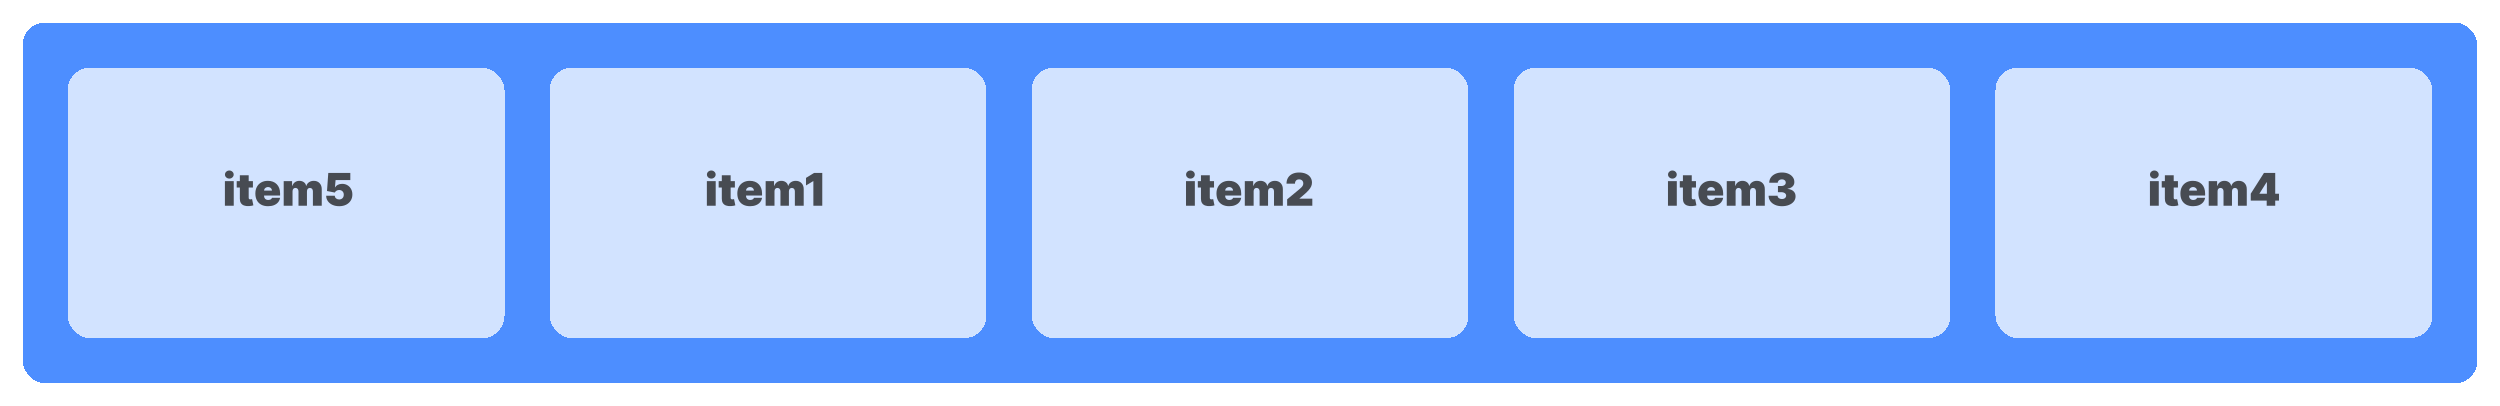 <svg width="887" height="144" viewBox="0 0 887 144" fill="none" xmlns="http://www.w3.org/2000/svg">
<g filter="url(#filter0_d_120_42)">
<rect x="8" y="4" width="871" height="128" rx="8" fill="#2172FF" fill-opacity="0.8" shape-rendering="crispEdges"/>
</g>
<g filter="url(#filter1_d_120_42)">
<rect x="24" y="20" width="155" height="96" rx="8" fill="white" fill-opacity="0.75" shape-rendering="crispEdges"/>
</g>
<path d="M79.796 73V64.273H82.932V73H79.796ZM81.364 63.364C80.939 63.364 80.576 63.224 80.273 62.943C79.97 62.663 79.818 62.326 79.818 61.932C79.818 61.538 79.97 61.201 80.273 60.92C80.576 60.64 80.939 60.5 81.364 60.5C81.792 60.5 82.155 60.64 82.454 60.92C82.758 61.201 82.909 61.538 82.909 61.932C82.909 62.326 82.758 62.663 82.454 62.943C82.155 63.224 81.792 63.364 81.364 63.364ZM89.734 64.273V66.545H83.984V64.273H89.734ZM85.098 62.182H88.234V70.193C88.234 70.314 88.255 70.417 88.297 70.5C88.338 70.579 88.403 70.64 88.49 70.682C88.577 70.72 88.689 70.739 88.825 70.739C88.92 70.739 89.03 70.727 89.155 70.704C89.284 70.682 89.378 70.663 89.439 70.648L89.894 72.852C89.753 72.894 89.553 72.945 89.291 73.006C89.034 73.066 88.727 73.106 88.371 73.125C87.651 73.163 87.047 73.089 86.558 72.903C86.07 72.714 85.702 72.417 85.456 72.011C85.21 71.606 85.09 71.099 85.098 70.489V62.182ZM95.102 73.159C94.171 73.159 93.367 72.981 92.693 72.625C92.023 72.265 91.506 71.75 91.142 71.079C90.782 70.405 90.602 69.599 90.602 68.659C90.602 67.757 90.784 66.97 91.148 66.295C91.511 65.621 92.025 65.097 92.688 64.722C93.35 64.347 94.133 64.159 95.034 64.159C95.693 64.159 96.29 64.261 96.824 64.466C97.358 64.67 97.814 64.968 98.193 65.358C98.572 65.744 98.864 66.214 99.068 66.767C99.273 67.32 99.375 67.943 99.375 68.636V69.364H91.579V67.636H96.489C96.485 67.386 96.421 67.167 96.296 66.977C96.174 66.784 96.01 66.634 95.801 66.528C95.597 66.418 95.364 66.364 95.102 66.364C94.849 66.364 94.615 66.418 94.403 66.528C94.191 66.634 94.021 66.782 93.892 66.972C93.767 67.161 93.701 67.382 93.693 67.636V69.5C93.693 69.78 93.752 70.03 93.869 70.25C93.987 70.47 94.155 70.642 94.375 70.767C94.595 70.892 94.86 70.954 95.171 70.954C95.386 70.954 95.583 70.924 95.761 70.864C95.943 70.803 96.099 70.716 96.227 70.602C96.356 70.485 96.451 70.345 96.511 70.182H99.375C99.276 70.788 99.044 71.314 98.676 71.761C98.309 72.204 97.822 72.549 97.216 72.795C96.614 73.038 95.909 73.159 95.102 73.159ZM100.655 73V64.273H103.632V65.932H103.723C103.905 65.386 104.215 64.954 104.655 64.636C105.094 64.318 105.617 64.159 106.223 64.159C106.837 64.159 107.365 64.322 107.808 64.648C108.251 64.97 108.518 65.398 108.609 65.932H108.7C108.848 65.398 109.162 64.97 109.643 64.648C110.125 64.322 110.689 64.159 111.337 64.159C112.174 64.159 112.852 64.428 113.371 64.966C113.893 65.504 114.155 66.22 114.155 67.114V73H111.018V67.909C111.018 67.526 110.922 67.227 110.729 67.011C110.536 66.792 110.276 66.682 109.95 66.682C109.628 66.682 109.373 66.792 109.183 67.011C108.998 67.227 108.905 67.526 108.905 67.909V73H105.905V67.909C105.905 67.526 105.808 67.227 105.615 67.011C105.422 66.792 105.162 66.682 104.837 66.682C104.621 66.682 104.435 66.731 104.28 66.829C104.125 66.928 104.003 67.07 103.916 67.256C103.833 67.438 103.791 67.655 103.791 67.909V73H100.655ZM120.338 73.159C119.444 73.159 118.651 73.002 117.957 72.688C117.268 72.369 116.724 71.932 116.327 71.375C115.933 70.818 115.732 70.178 115.724 69.454H118.793C118.804 69.856 118.959 70.176 119.259 70.415C119.562 70.653 119.921 70.773 120.338 70.773C120.66 70.773 120.944 70.704 121.19 70.568C121.437 70.428 121.63 70.231 121.77 69.977C121.91 69.724 121.978 69.428 121.974 69.091C121.978 68.75 121.91 68.454 121.77 68.204C121.63 67.951 121.437 67.756 121.19 67.619C120.944 67.479 120.66 67.409 120.338 67.409C120.005 67.409 119.696 67.49 119.412 67.653C119.132 67.812 118.925 68.034 118.793 68.318L116.02 67.773L116.474 61.364H124.293V63.886H119.065L118.838 66.454H118.906C119.088 66.102 119.402 65.811 119.849 65.579C120.296 65.345 120.815 65.227 121.406 65.227C122.099 65.227 122.717 65.388 123.259 65.71C123.804 66.032 124.234 66.477 124.548 67.045C124.866 67.61 125.024 68.261 125.02 69C125.024 69.811 124.83 70.53 124.44 71.159C124.054 71.784 123.51 72.275 122.81 72.631C122.109 72.983 121.285 73.159 120.338 73.159Z" fill="#181818" fill-opacity="0.75"/>
<g filter="url(#filter2_d_120_42)">
<rect x="195" y="20" width="155" height="96" rx="8" fill="white" fill-opacity="0.75" shape-rendering="crispEdges"/>
</g>
<path d="M250.795 73V64.273H253.932V73H250.795ZM252.364 63.364C251.939 63.364 251.576 63.224 251.273 62.943C250.97 62.663 250.818 62.326 250.818 61.932C250.818 61.538 250.97 61.201 251.273 60.92C251.576 60.64 251.939 60.5 252.364 60.5C252.792 60.5 253.155 60.64 253.455 60.92C253.758 61.201 253.909 61.538 253.909 61.932C253.909 62.326 253.758 62.663 253.455 62.943C253.155 63.224 252.792 63.364 252.364 63.364ZM260.734 64.273V66.545H254.984V64.273H260.734ZM256.098 62.182H259.234V70.193C259.234 70.314 259.255 70.417 259.297 70.5C259.339 70.579 259.403 70.64 259.49 70.682C259.577 70.72 259.689 70.739 259.825 70.739C259.92 70.739 260.03 70.727 260.155 70.704C260.284 70.682 260.378 70.663 260.439 70.648L260.893 72.852C260.753 72.894 260.553 72.945 260.291 73.006C260.034 73.066 259.727 73.106 259.371 73.125C258.651 73.163 258.047 73.089 257.558 72.903C257.07 72.714 256.702 72.417 256.456 72.011C256.21 71.606 256.09 71.099 256.098 70.489V62.182ZM266.102 73.159C265.17 73.159 264.367 72.981 263.693 72.625C263.023 72.265 262.506 71.75 262.142 71.079C261.782 70.405 261.602 69.599 261.602 68.659C261.602 67.757 261.784 66.97 262.148 66.295C262.511 65.621 263.025 65.097 263.688 64.722C264.35 64.347 265.133 64.159 266.034 64.159C266.693 64.159 267.29 64.261 267.824 64.466C268.358 64.67 268.814 64.968 269.193 65.358C269.572 65.744 269.864 66.214 270.068 66.767C270.273 67.32 270.375 67.943 270.375 68.636V69.364H262.58V67.636H267.489C267.485 67.386 267.42 67.167 267.295 66.977C267.174 66.784 267.009 66.634 266.801 66.528C266.597 66.418 266.364 66.364 266.102 66.364C265.848 66.364 265.616 66.418 265.403 66.528C265.191 66.634 265.021 66.782 264.892 66.972C264.767 67.161 264.701 67.382 264.693 67.636V69.5C264.693 69.78 264.752 70.03 264.869 70.25C264.987 70.47 265.155 70.642 265.375 70.767C265.595 70.892 265.86 70.954 266.17 70.954C266.386 70.954 266.583 70.924 266.761 70.864C266.943 70.803 267.098 70.716 267.227 70.602C267.356 70.485 267.451 70.345 267.511 70.182H270.375C270.277 70.788 270.044 71.314 269.676 71.761C269.309 72.204 268.822 72.549 268.216 72.795C267.614 73.038 266.909 73.159 266.102 73.159ZM271.655 73V64.273H274.632V65.932H274.723C274.905 65.386 275.215 64.954 275.655 64.636C276.094 64.318 276.617 64.159 277.223 64.159C277.837 64.159 278.365 64.322 278.808 64.648C279.251 64.97 279.518 65.398 279.609 65.932H279.7C279.848 65.398 280.162 64.97 280.643 64.648C281.125 64.322 281.689 64.159 282.337 64.159C283.174 64.159 283.852 64.428 284.371 64.966C284.893 65.504 285.155 66.22 285.155 67.114V73H282.018V67.909C282.018 67.526 281.922 67.227 281.729 67.011C281.536 66.792 281.276 66.682 280.95 66.682C280.628 66.682 280.373 66.792 280.183 67.011C279.998 67.227 279.905 67.526 279.905 67.909V73H276.905V67.909C276.905 67.526 276.808 67.227 276.615 67.011C276.422 66.792 276.162 66.682 275.837 66.682C275.621 66.682 275.435 66.731 275.28 66.829C275.125 66.928 275.003 67.07 274.916 67.256C274.833 67.438 274.791 67.655 274.791 67.909V73H271.655ZM291.743 61.364V73H288.584V64.273H288.516L285.97 65.795V63.114L288.834 61.364H291.743Z" fill="#181818" fill-opacity="0.75"/>
<g filter="url(#filter3_d_120_42)">
<rect x="366" y="20" width="155" height="96" rx="8" fill="white" fill-opacity="0.75" shape-rendering="crispEdges"/>
</g>
<path d="M420.795 73V64.273H423.932V73H420.795ZM422.364 63.364C421.939 63.364 421.576 63.224 421.273 62.943C420.97 62.663 420.818 62.326 420.818 61.932C420.818 61.538 420.97 61.201 421.273 60.92C421.576 60.64 421.939 60.5 422.364 60.5C422.792 60.5 423.155 60.64 423.455 60.92C423.758 61.201 423.909 61.538 423.909 61.932C423.909 62.326 423.758 62.663 423.455 62.943C423.155 63.224 422.792 63.364 422.364 63.364ZM430.734 64.273V66.546H424.984V64.273H430.734ZM426.098 62.182H429.234V70.193C429.234 70.314 429.255 70.417 429.297 70.5C429.339 70.579 429.403 70.64 429.49 70.682C429.577 70.72 429.689 70.739 429.825 70.739C429.92 70.739 430.03 70.727 430.155 70.704C430.284 70.682 430.378 70.663 430.439 70.648L430.893 72.852C430.753 72.894 430.553 72.945 430.291 73.006C430.034 73.066 429.727 73.106 429.371 73.125C428.651 73.163 428.047 73.089 427.558 72.903C427.07 72.714 426.702 72.417 426.456 72.011C426.21 71.606 426.09 71.099 426.098 70.489V62.182ZM436.102 73.159C435.17 73.159 434.367 72.981 433.693 72.625C433.023 72.265 432.506 71.75 432.142 71.079C431.782 70.405 431.602 69.599 431.602 68.659C431.602 67.758 431.784 66.97 432.148 66.296C432.511 65.621 433.025 65.097 433.688 64.722C434.35 64.347 435.133 64.159 436.034 64.159C436.693 64.159 437.29 64.261 437.824 64.466C438.358 64.671 438.814 64.968 439.193 65.358C439.572 65.744 439.864 66.214 440.068 66.767C440.273 67.32 440.375 67.943 440.375 68.636V69.364H432.58V67.636H437.489C437.485 67.386 437.42 67.167 437.295 66.977C437.174 66.784 437.009 66.635 436.801 66.528C436.597 66.419 436.364 66.364 436.102 66.364C435.848 66.364 435.616 66.419 435.403 66.528C435.191 66.635 435.021 66.782 434.892 66.972C434.767 67.161 434.701 67.383 434.693 67.636V69.5C434.693 69.78 434.752 70.03 434.869 70.25C434.987 70.47 435.155 70.642 435.375 70.767C435.595 70.892 435.86 70.954 436.17 70.954C436.386 70.954 436.583 70.924 436.761 70.864C436.943 70.803 437.098 70.716 437.227 70.602C437.356 70.485 437.451 70.345 437.511 70.182H440.375C440.277 70.788 440.044 71.314 439.676 71.761C439.309 72.204 438.822 72.549 438.216 72.796C437.614 73.038 436.909 73.159 436.102 73.159ZM441.655 73V64.273H444.632V65.932H444.723C444.905 65.386 445.215 64.954 445.655 64.636C446.094 64.318 446.617 64.159 447.223 64.159C447.837 64.159 448.365 64.322 448.808 64.648C449.251 64.97 449.518 65.398 449.609 65.932H449.7C449.848 65.398 450.162 64.97 450.643 64.648C451.125 64.322 451.689 64.159 452.337 64.159C453.174 64.159 453.852 64.428 454.371 64.966C454.893 65.504 455.155 66.22 455.155 67.114V73H452.018V67.909C452.018 67.526 451.922 67.227 451.729 67.011C451.536 66.792 451.276 66.682 450.95 66.682C450.628 66.682 450.373 66.792 450.183 67.011C449.998 67.227 449.905 67.526 449.905 67.909V73H446.905V67.909C446.905 67.526 446.808 67.227 446.615 67.011C446.422 66.792 446.162 66.682 445.837 66.682C445.621 66.682 445.435 66.731 445.28 66.829C445.125 66.928 445.003 67.07 444.916 67.256C444.833 67.438 444.791 67.655 444.791 67.909V73H441.655ZM456.679 73V70.727L461.02 67.136C461.308 66.898 461.554 66.674 461.759 66.466C461.967 66.254 462.126 66.036 462.236 65.812C462.349 65.589 462.406 65.341 462.406 65.068C462.406 64.769 462.342 64.513 462.213 64.301C462.088 64.089 461.914 63.926 461.69 63.812C461.467 63.695 461.209 63.636 460.918 63.636C460.626 63.636 460.368 63.695 460.145 63.812C459.925 63.93 459.755 64.102 459.634 64.329C459.512 64.557 459.452 64.833 459.452 65.159H456.452C456.452 64.341 456.635 63.636 457.003 63.045C457.37 62.455 457.889 62 458.56 61.682C459.23 61.364 460.016 61.205 460.918 61.205C461.849 61.205 462.656 61.354 463.338 61.653C464.024 61.949 464.552 62.365 464.923 62.903C465.298 63.441 465.486 64.072 465.486 64.796C465.486 65.242 465.393 65.688 465.207 66.131C465.022 66.57 464.688 67.057 464.207 67.591C463.726 68.125 463.043 68.761 462.156 69.5L461.065 70.409V70.477H465.611V73H456.679Z" fill="#181818" fill-opacity="0.75"/>
<g filter="url(#filter4_d_120_42)">
<rect x="537" y="20" width="155" height="96" rx="8" fill="white" fill-opacity="0.75" shape-rendering="crispEdges"/>
</g>
<path d="M591.795 73V64.273H594.932V73H591.795ZM593.364 63.364C592.939 63.364 592.576 63.224 592.273 62.943C591.97 62.663 591.818 62.326 591.818 61.932C591.818 61.538 591.97 61.201 592.273 60.92C592.576 60.64 592.939 60.5 593.364 60.5C593.792 60.5 594.155 60.64 594.455 60.92C594.758 61.201 594.909 61.538 594.909 61.932C594.909 62.326 594.758 62.663 594.455 62.943C594.155 63.224 593.792 63.364 593.364 63.364ZM601.734 64.273V66.546H595.984V64.273H601.734ZM597.098 62.182H600.234V70.193C600.234 70.314 600.255 70.417 600.297 70.5C600.339 70.579 600.403 70.64 600.49 70.682C600.577 70.72 600.689 70.739 600.825 70.739C600.92 70.739 601.03 70.727 601.155 70.704C601.284 70.682 601.378 70.663 601.439 70.648L601.893 72.852C601.753 72.894 601.553 72.945 601.291 73.006C601.034 73.066 600.727 73.106 600.371 73.125C599.651 73.163 599.047 73.089 598.558 72.903C598.07 72.714 597.702 72.417 597.456 72.011C597.21 71.606 597.09 71.099 597.098 70.489V62.182ZM607.102 73.159C606.17 73.159 605.367 72.981 604.693 72.625C604.023 72.265 603.506 71.75 603.142 71.079C602.782 70.405 602.602 69.599 602.602 68.659C602.602 67.758 602.784 66.97 603.148 66.296C603.511 65.621 604.025 65.097 604.688 64.722C605.35 64.347 606.133 64.159 607.034 64.159C607.693 64.159 608.29 64.261 608.824 64.466C609.358 64.671 609.814 64.968 610.193 65.358C610.572 65.744 610.864 66.214 611.068 66.767C611.273 67.32 611.375 67.943 611.375 68.636V69.364H603.58V67.636H608.489C608.485 67.386 608.42 67.167 608.295 66.977C608.174 66.784 608.009 66.635 607.801 66.528C607.597 66.419 607.364 66.364 607.102 66.364C606.848 66.364 606.616 66.419 606.403 66.528C606.191 66.635 606.021 66.782 605.892 66.972C605.767 67.161 605.701 67.383 605.693 67.636V69.5C605.693 69.78 605.752 70.03 605.869 70.25C605.987 70.47 606.155 70.642 606.375 70.767C606.595 70.892 606.86 70.954 607.17 70.954C607.386 70.954 607.583 70.924 607.761 70.864C607.943 70.803 608.098 70.716 608.227 70.602C608.356 70.485 608.451 70.345 608.511 70.182H611.375C611.277 70.788 611.044 71.314 610.676 71.761C610.309 72.204 609.822 72.549 609.216 72.796C608.614 73.038 607.909 73.159 607.102 73.159ZM612.655 73V64.273H615.632V65.932H615.723C615.905 65.386 616.215 64.954 616.655 64.636C617.094 64.318 617.617 64.159 618.223 64.159C618.837 64.159 619.365 64.322 619.808 64.648C620.251 64.97 620.518 65.398 620.609 65.932H620.7C620.848 65.398 621.162 64.97 621.643 64.648C622.125 64.322 622.689 64.159 623.337 64.159C624.174 64.159 624.852 64.428 625.371 64.966C625.893 65.504 626.155 66.22 626.155 67.114V73H623.018V67.909C623.018 67.526 622.922 67.227 622.729 67.011C622.536 66.792 622.276 66.682 621.95 66.682C621.628 66.682 621.373 66.792 621.183 67.011C620.998 67.227 620.905 67.526 620.905 67.909V73H617.905V67.909C617.905 67.526 617.808 67.227 617.615 67.011C617.422 66.792 617.162 66.682 616.837 66.682C616.621 66.682 616.435 66.731 616.28 66.829C616.125 66.928 616.003 67.07 615.916 67.256C615.833 67.438 615.791 67.655 615.791 67.909V73H612.655ZM632.224 73.159C631.308 73.159 630.493 73.002 629.781 72.688C629.073 72.369 628.516 71.932 628.111 71.375C627.705 70.818 627.501 70.178 627.497 69.454H630.679C630.683 69.678 630.751 69.879 630.884 70.057C631.02 70.231 631.205 70.367 631.44 70.466C631.675 70.564 631.944 70.614 632.247 70.614C632.539 70.614 632.796 70.562 633.02 70.46C633.243 70.354 633.418 70.208 633.543 70.023C633.668 69.837 633.728 69.625 633.724 69.386C633.728 69.151 633.656 68.943 633.509 68.761C633.365 68.579 633.162 68.438 632.901 68.335C632.639 68.233 632.338 68.182 631.997 68.182H630.815V66H631.997C632.312 66 632.588 65.949 632.827 65.847C633.069 65.744 633.257 65.602 633.389 65.421C633.526 65.239 633.592 65.03 633.588 64.796C633.592 64.568 633.537 64.367 633.423 64.193C633.31 64.019 633.151 63.883 632.946 63.784C632.745 63.686 632.512 63.636 632.247 63.636C631.959 63.636 631.702 63.688 631.474 63.79C631.251 63.892 631.075 64.034 630.946 64.216C630.817 64.398 630.751 64.606 630.747 64.841H627.724C627.728 64.129 627.923 63.5 628.31 62.955C628.7 62.409 629.234 61.981 629.912 61.67C630.59 61.36 631.368 61.205 632.247 61.205C633.107 61.205 633.866 61.35 634.526 61.642C635.188 61.934 635.705 62.335 636.077 62.847C636.452 63.354 636.637 63.936 636.634 64.591C636.641 65.242 636.418 65.776 635.963 66.193C635.512 66.61 634.94 66.856 634.247 66.932V67.023C635.187 67.125 635.893 67.413 636.366 67.886C636.84 68.356 637.073 68.947 637.065 69.659C637.069 70.341 636.865 70.945 636.452 71.472C636.043 71.998 635.473 72.411 634.741 72.71C634.014 73.01 633.175 73.159 632.224 73.159Z" fill="#181818" fill-opacity="0.75"/>
<g filter="url(#filter5_d_120_42)">
<rect x="708" y="20" width="155" height="96" rx="8" fill="white" fill-opacity="0.75" shape-rendering="crispEdges"/>
</g>
<path d="M762.795 73V64.273H765.932V73H762.795ZM764.364 63.364C763.939 63.364 763.576 63.224 763.273 62.943C762.97 62.663 762.818 62.326 762.818 61.932C762.818 61.538 762.97 61.201 763.273 60.92C763.576 60.64 763.939 60.5 764.364 60.5C764.792 60.5 765.155 60.64 765.455 60.92C765.758 61.201 765.909 61.538 765.909 61.932C765.909 62.326 765.758 62.663 765.455 62.943C765.155 63.224 764.792 63.364 764.364 63.364ZM772.734 64.273V66.546H766.984V64.273H772.734ZM768.098 62.182H771.234V70.193C771.234 70.314 771.255 70.417 771.297 70.5C771.339 70.579 771.403 70.64 771.49 70.682C771.577 70.72 771.689 70.739 771.825 70.739C771.92 70.739 772.03 70.727 772.155 70.704C772.284 70.682 772.378 70.663 772.439 70.648L772.893 72.852C772.753 72.894 772.553 72.945 772.291 73.006C772.034 73.066 771.727 73.106 771.371 73.125C770.651 73.163 770.047 73.089 769.558 72.903C769.07 72.714 768.702 72.417 768.456 72.011C768.21 71.606 768.09 71.099 768.098 70.489V62.182ZM778.102 73.159C777.17 73.159 776.367 72.981 775.693 72.625C775.023 72.265 774.506 71.75 774.142 71.079C773.782 70.405 773.602 69.599 773.602 68.659C773.602 67.758 773.784 66.97 774.148 66.296C774.511 65.621 775.025 65.097 775.688 64.722C776.35 64.347 777.133 64.159 778.034 64.159C778.693 64.159 779.29 64.261 779.824 64.466C780.358 64.671 780.814 64.968 781.193 65.358C781.572 65.744 781.864 66.214 782.068 66.767C782.273 67.32 782.375 67.943 782.375 68.636V69.364H774.58V67.636H779.489C779.485 67.386 779.42 67.167 779.295 66.977C779.174 66.784 779.009 66.635 778.801 66.528C778.597 66.419 778.364 66.364 778.102 66.364C777.848 66.364 777.616 66.419 777.403 66.528C777.191 66.635 777.021 66.782 776.892 66.972C776.767 67.161 776.701 67.383 776.693 67.636V69.5C776.693 69.78 776.752 70.03 776.869 70.25C776.987 70.47 777.155 70.642 777.375 70.767C777.595 70.892 777.86 70.954 778.17 70.954C778.386 70.954 778.583 70.924 778.761 70.864C778.943 70.803 779.098 70.716 779.227 70.602C779.356 70.485 779.451 70.345 779.511 70.182H782.375C782.277 70.788 782.044 71.314 781.676 71.761C781.309 72.204 780.822 72.549 780.216 72.796C779.614 73.038 778.909 73.159 778.102 73.159ZM783.655 73V64.273H786.632V65.932H786.723C786.905 65.386 787.215 64.954 787.655 64.636C788.094 64.318 788.617 64.159 789.223 64.159C789.837 64.159 790.365 64.322 790.808 64.648C791.251 64.97 791.518 65.398 791.609 65.932H791.7C791.848 65.398 792.162 64.97 792.643 64.648C793.125 64.322 793.689 64.159 794.337 64.159C795.174 64.159 795.852 64.428 796.371 64.966C796.893 65.504 797.155 66.22 797.155 67.114V73H794.018V67.909C794.018 67.526 793.922 67.227 793.729 67.011C793.536 66.792 793.276 66.682 792.95 66.682C792.628 66.682 792.373 66.792 792.183 67.011C791.998 67.227 791.905 67.526 791.905 67.909V73H788.905V67.909C788.905 67.526 788.808 67.227 788.615 67.011C788.422 66.792 788.162 66.682 787.837 66.682C787.621 66.682 787.435 66.731 787.28 66.829C787.125 66.928 787.003 67.07 786.916 67.256C786.833 67.438 786.791 67.655 786.791 67.909V73H783.655ZM798.565 71.182V68.727L803.247 61.364H805.474V64.636H804.202L801.679 68.636V68.727H808.588V71.182H798.565ZM804.224 73V70.432L804.293 69.364V61.364H807.247V73H804.224Z" fill="#181818" fill-opacity="0.75"/>
<defs>
<filter id="filter0_d_120_42" x="0" y="-6.10352e-05" width="887" height="144" filterUnits="userSpaceOnUse" color-interpolation-filters="sRGB">
<feFlood flood-opacity="0" result="BackgroundImageFix"/>
<feColorMatrix in="SourceAlpha" type="matrix" values="0 0 0 0 0 0 0 0 0 0 0 0 0 0 0 0 0 0 127 0" result="hardAlpha"/>
<feOffset dy="4"/>
<feGaussianBlur stdDeviation="4"/>
<feComposite in2="hardAlpha" operator="out"/>
<feColorMatrix type="matrix" values="0 0 0 0 0.129 0 0 0 0 0.447 0 0 0 0 1 0 0 0 0.25 0"/>
<feBlend mode="normal" in2="BackgroundImageFix" result="effect1_dropShadow_120_42"/>
<feBlend mode="normal" in="SourceGraphic" in2="effect1_dropShadow_120_42" result="shape"/>
</filter>
<filter id="filter1_d_120_42" x="16" y="16" width="171" height="112" filterUnits="userSpaceOnUse" color-interpolation-filters="sRGB">
<feFlood flood-opacity="0" result="BackgroundImageFix"/>
<feColorMatrix in="SourceAlpha" type="matrix" values="0 0 0 0 0 0 0 0 0 0 0 0 0 0 0 0 0 0 127 0" result="hardAlpha"/>
<feOffset dy="4"/>
<feGaussianBlur stdDeviation="4"/>
<feComposite in2="hardAlpha" operator="out"/>
<feColorMatrix type="matrix" values="0 0 0 0 1 0 0 0 0 1 0 0 0 0 1 0 0 0 0.25 0"/>
<feBlend mode="normal" in2="BackgroundImageFix" result="effect1_dropShadow_120_42"/>
<feBlend mode="normal" in="SourceGraphic" in2="effect1_dropShadow_120_42" result="shape"/>
</filter>
<filter id="filter2_d_120_42" x="187" y="16" width="171" height="112" filterUnits="userSpaceOnUse" color-interpolation-filters="sRGB">
<feFlood flood-opacity="0" result="BackgroundImageFix"/>
<feColorMatrix in="SourceAlpha" type="matrix" values="0 0 0 0 0 0 0 0 0 0 0 0 0 0 0 0 0 0 127 0" result="hardAlpha"/>
<feOffset dy="4"/>
<feGaussianBlur stdDeviation="4"/>
<feComposite in2="hardAlpha" operator="out"/>
<feColorMatrix type="matrix" values="0 0 0 0 1 0 0 0 0 1 0 0 0 0 1 0 0 0 0.25 0"/>
<feBlend mode="normal" in2="BackgroundImageFix" result="effect1_dropShadow_120_42"/>
<feBlend mode="normal" in="SourceGraphic" in2="effect1_dropShadow_120_42" result="shape"/>
</filter>
<filter id="filter3_d_120_42" x="358" y="16" width="171" height="112" filterUnits="userSpaceOnUse" color-interpolation-filters="sRGB">
<feFlood flood-opacity="0" result="BackgroundImageFix"/>
<feColorMatrix in="SourceAlpha" type="matrix" values="0 0 0 0 0 0 0 0 0 0 0 0 0 0 0 0 0 0 127 0" result="hardAlpha"/>
<feOffset dy="4"/>
<feGaussianBlur stdDeviation="4"/>
<feComposite in2="hardAlpha" operator="out"/>
<feColorMatrix type="matrix" values="0 0 0 0 1 0 0 0 0 1 0 0 0 0 1 0 0 0 0.25 0"/>
<feBlend mode="normal" in2="BackgroundImageFix" result="effect1_dropShadow_120_42"/>
<feBlend mode="normal" in="SourceGraphic" in2="effect1_dropShadow_120_42" result="shape"/>
</filter>
<filter id="filter4_d_120_42" x="529" y="16" width="171" height="112" filterUnits="userSpaceOnUse" color-interpolation-filters="sRGB">
<feFlood flood-opacity="0" result="BackgroundImageFix"/>
<feColorMatrix in="SourceAlpha" type="matrix" values="0 0 0 0 0 0 0 0 0 0 0 0 0 0 0 0 0 0 127 0" result="hardAlpha"/>
<feOffset dy="4"/>
<feGaussianBlur stdDeviation="4"/>
<feComposite in2="hardAlpha" operator="out"/>
<feColorMatrix type="matrix" values="0 0 0 0 1 0 0 0 0 1 0 0 0 0 1 0 0 0 0.25 0"/>
<feBlend mode="normal" in2="BackgroundImageFix" result="effect1_dropShadow_120_42"/>
<feBlend mode="normal" in="SourceGraphic" in2="effect1_dropShadow_120_42" result="shape"/>
</filter>
<filter id="filter5_d_120_42" x="700" y="16" width="171" height="112" filterUnits="userSpaceOnUse" color-interpolation-filters="sRGB">
<feFlood flood-opacity="0" result="BackgroundImageFix"/>
<feColorMatrix in="SourceAlpha" type="matrix" values="0 0 0 0 0 0 0 0 0 0 0 0 0 0 0 0 0 0 127 0" result="hardAlpha"/>
<feOffset dy="4"/>
<feGaussianBlur stdDeviation="4"/>
<feComposite in2="hardAlpha" operator="out"/>
<feColorMatrix type="matrix" values="0 0 0 0 1 0 0 0 0 1 0 0 0 0 1 0 0 0 0.25 0"/>
<feBlend mode="normal" in2="BackgroundImageFix" result="effect1_dropShadow_120_42"/>
<feBlend mode="normal" in="SourceGraphic" in2="effect1_dropShadow_120_42" result="shape"/>
</filter>
</defs>
</svg>
